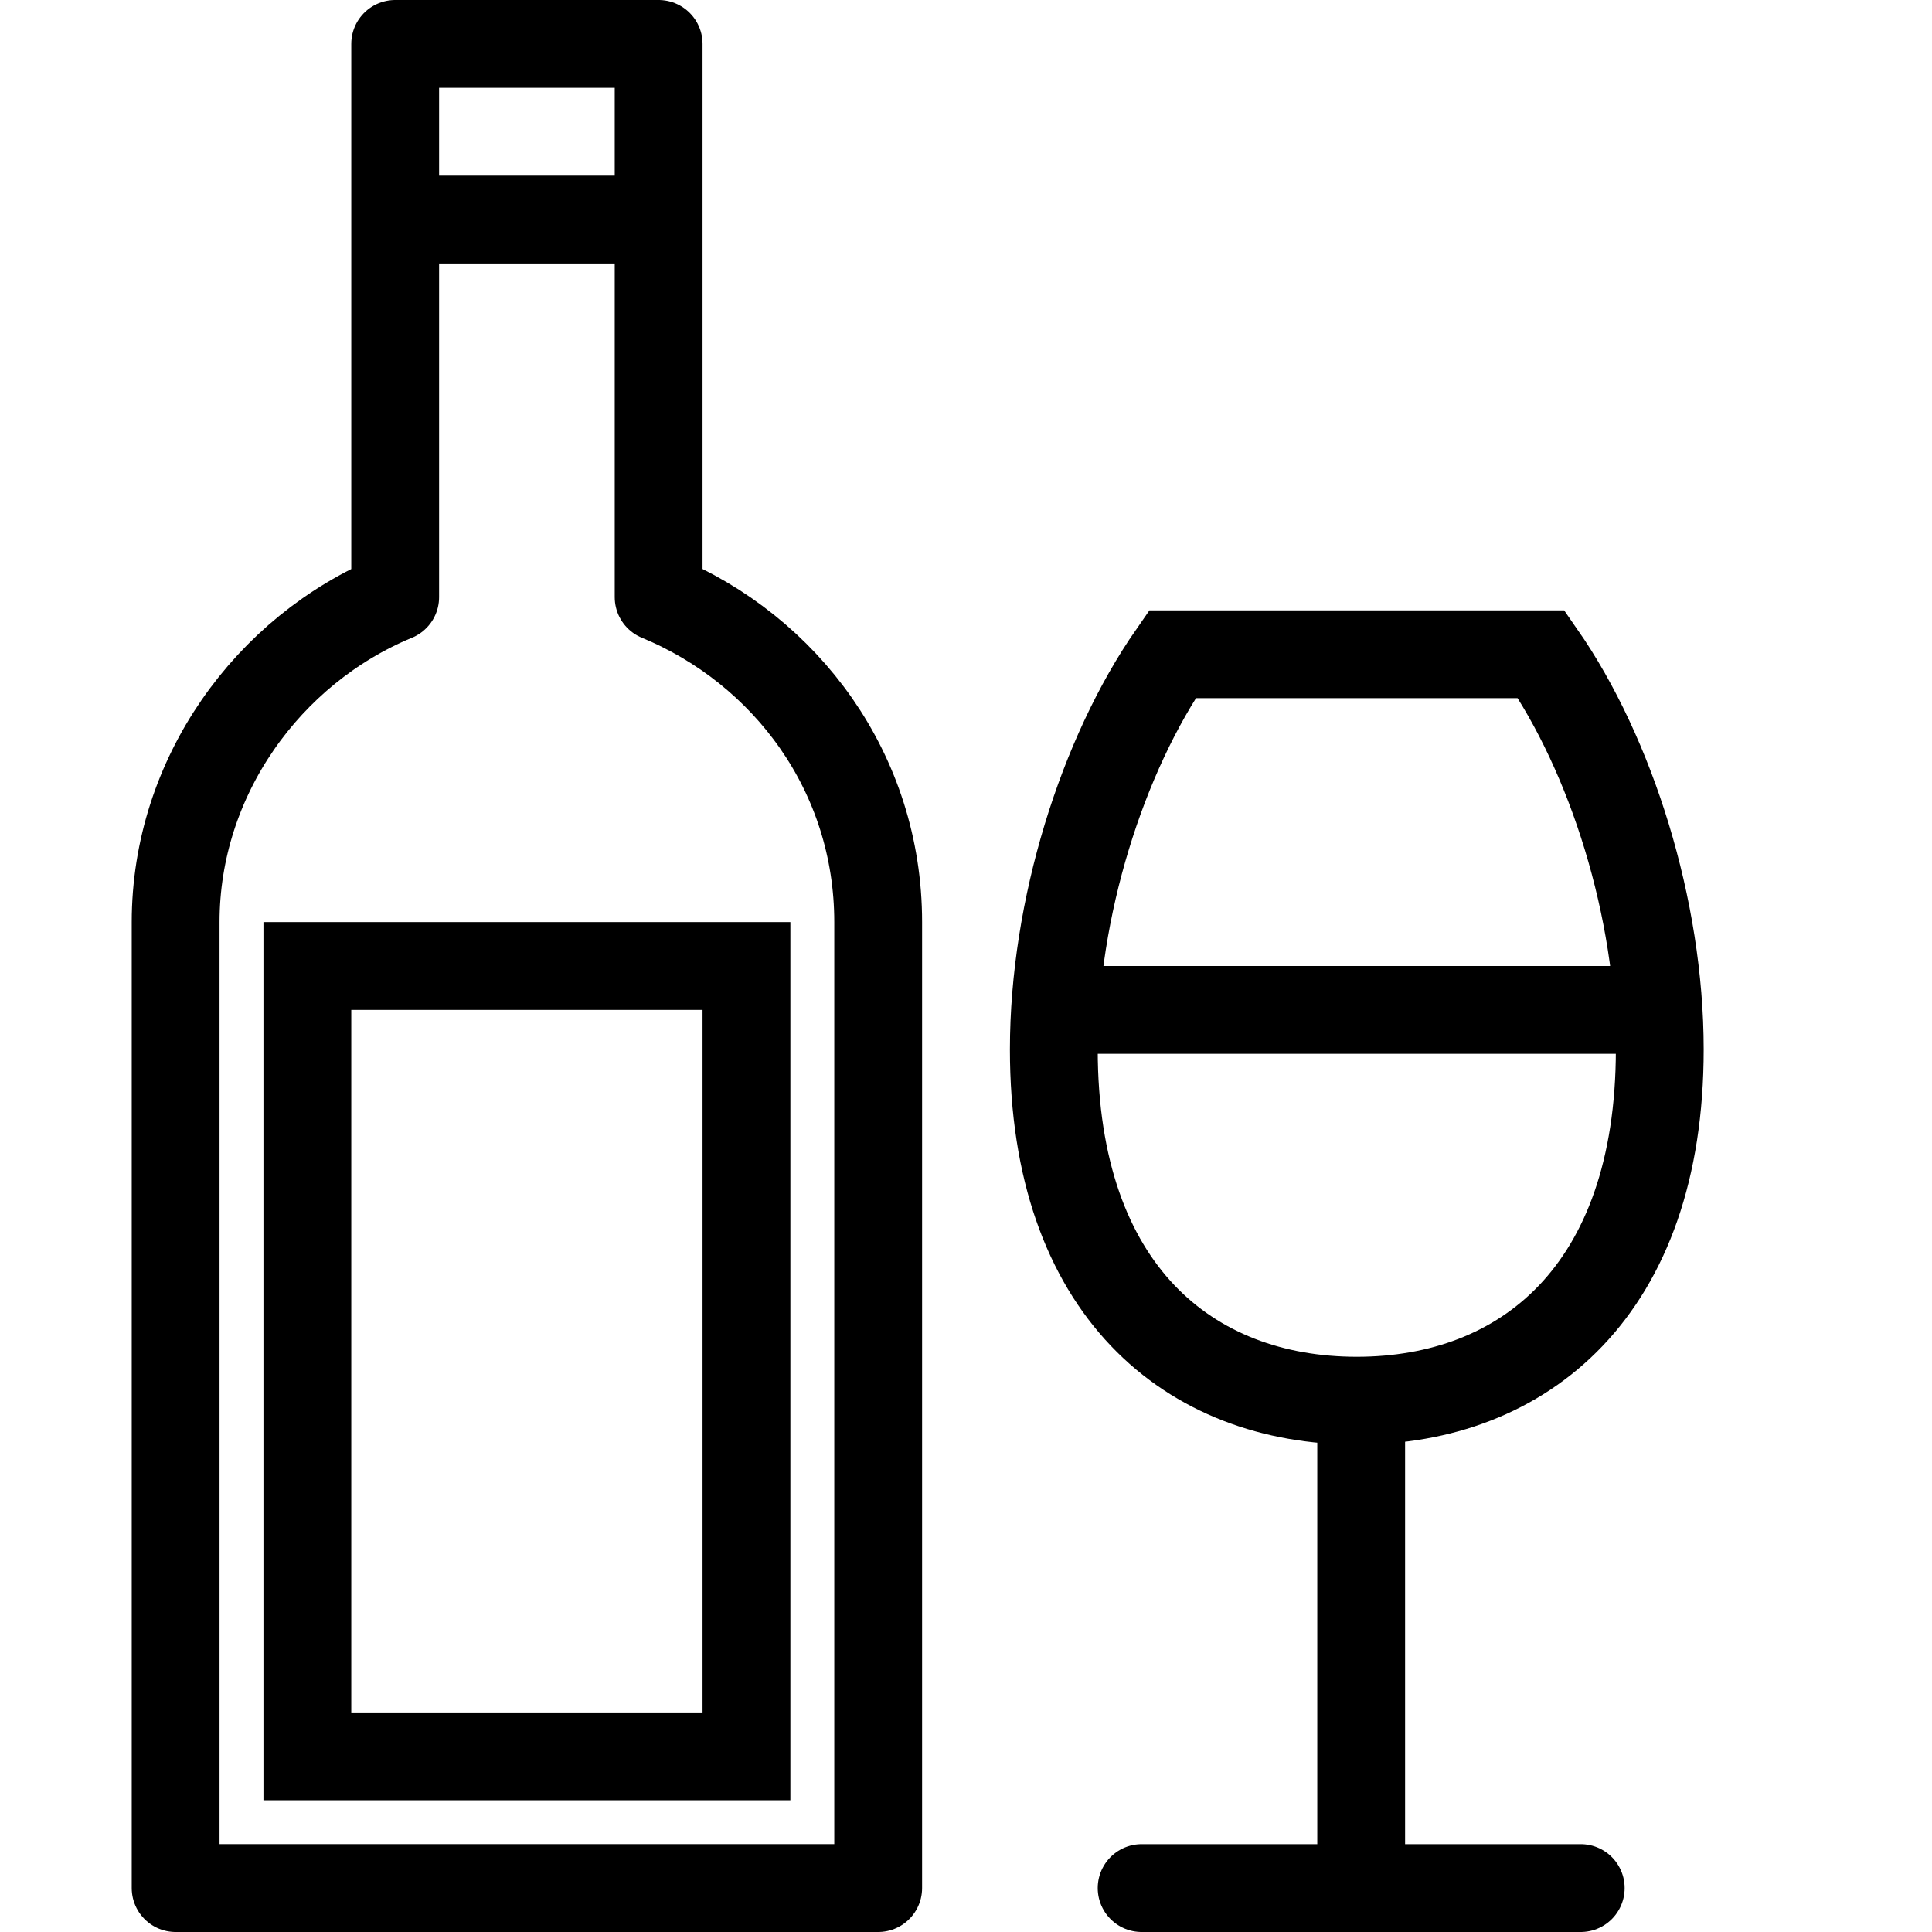 <?xml version="1.0" encoding="utf-8"?>
<!-- Generated by Glyphs Company app at https://glyphs.co -->
<!-- Copyright Glyphs Company. Please follow included license terms. -->
<!-- Do NOT redistribute -->
<svg class="stroked" xmlns="http://www.w3.org/2000/svg" viewBox="0 0 44 44">
    <path d="M26.7 14.9c-1.6 2.3-2.7 5.8-2.7 9 0 5.5 3.1 8 6.9 8s6.9-2.5 6.9-8c0-3.2-1.1-6.7-2.7-9h-8.4zM31 31.9V43" class="line" fill="none" stroke="#000" stroke-width="2" stroke-miterlimit="10"/>
    <path class="line" fill="none" stroke="#000" stroke-width="2" stroke-linecap="round" stroke-miterlimit="10" d="M26 43h10"/>
    <path class="line" fill="none" stroke="#000" stroke-width="2" stroke-miterlimit="10" d="M24 23h13.8M7 22h10v18H7z"/>
    <path d="M15 13.6V1H9v12.6c-2.9 1.2-5 4.1-5 7.4v22h16V21c0-3.4-2.1-6.2-5-7.4z" class="line" fill="none" stroke="#000" stroke-width="2" stroke-linejoin="round" stroke-miterlimit="10"/>
    <path class="line" fill="none" stroke="#000" stroke-width="2" stroke-miterlimit="10" d="M9 5h6"/>
</svg>
